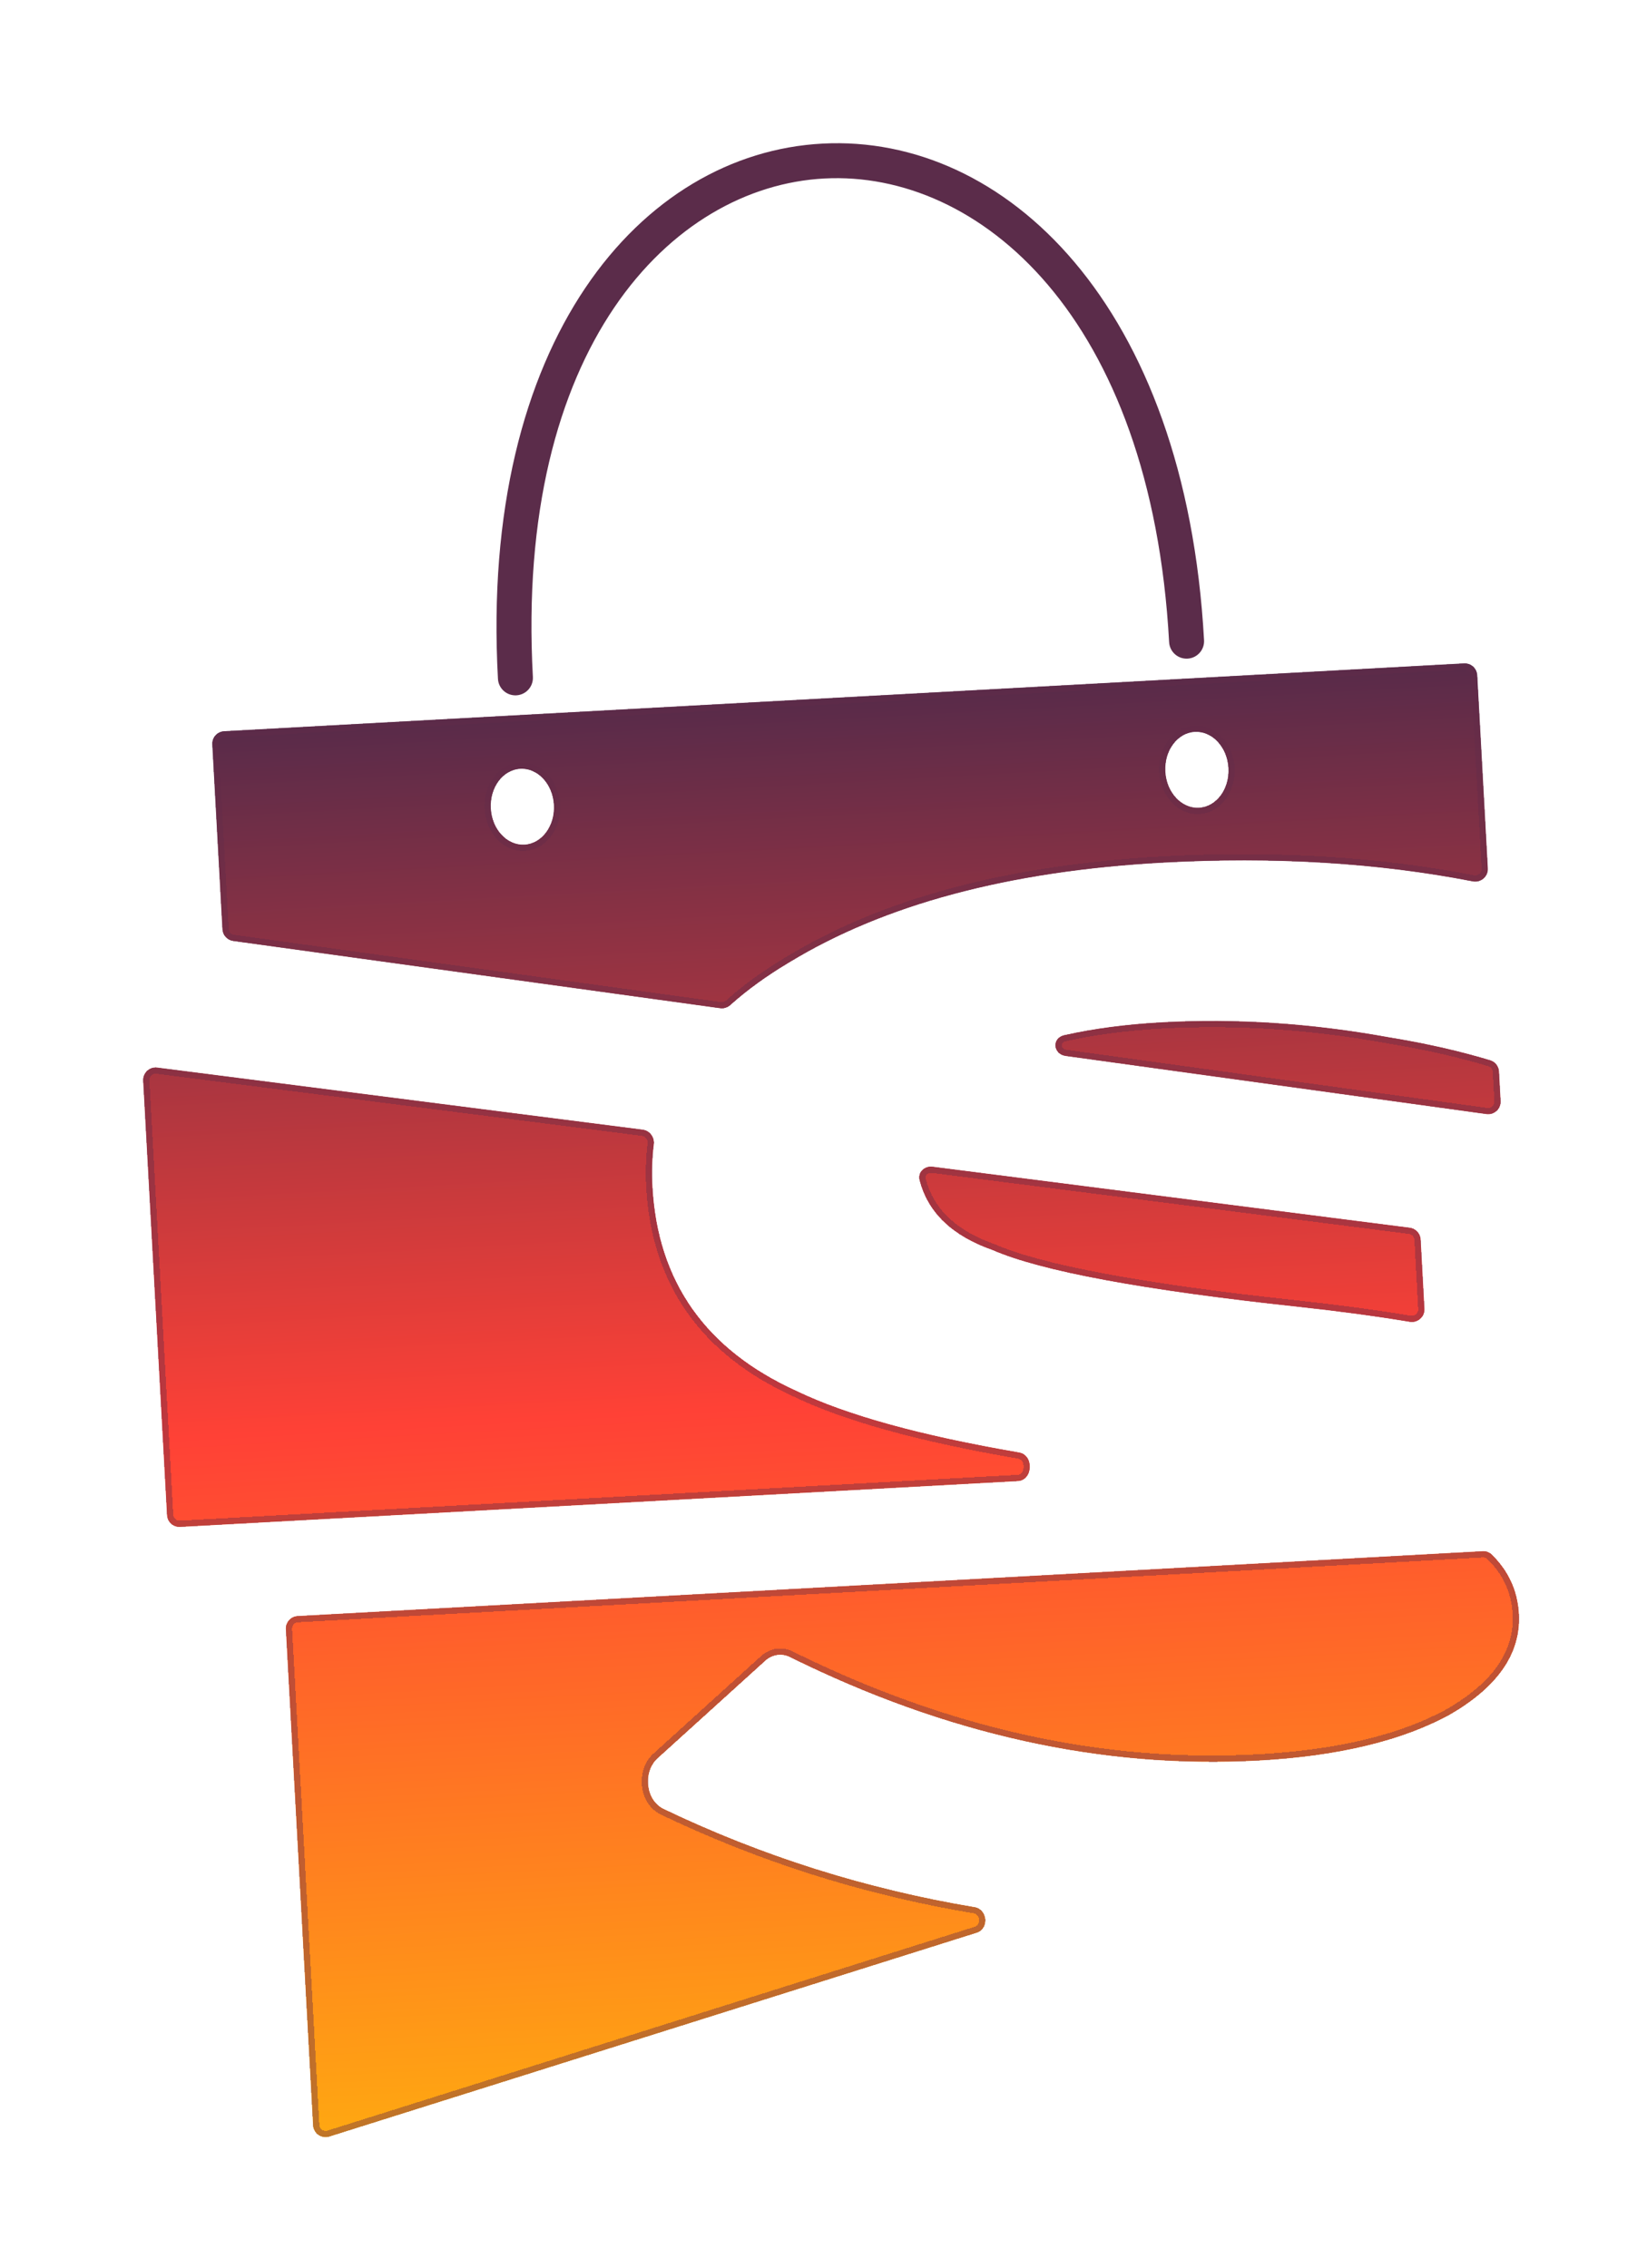 <svg width="53" height="73" viewBox="0 0 53 73" fill="none" xmlns="http://www.w3.org/2000/svg">
<g filter="url(#filter0_d_79_14)">
<path fill-rule="evenodd" clip-rule="evenodd" d="M47.537 17.729C47.525 17.508 47.335 17.338 47.114 17.35L7.211 19.533C6.989 19.546 6.819 19.735 6.831 19.956L7.158 25.908C7.168 26.1 7.314 26.258 7.504 26.284L23.172 28.448C23.292 28.465 23.413 28.426 23.503 28.345C24.04 27.864 24.662 27.412 25.369 26.99C28.446 25.11 32.461 24.034 37.414 23.763C40.996 23.567 44.322 23.768 47.393 24.366C47.653 24.417 47.893 24.211 47.878 23.948L47.537 17.729ZM4.607 30.778C4.594 30.528 4.811 30.326 5.06 30.358L20.682 32.356C20.911 32.385 21.067 32.601 21.039 32.83C20.984 33.27 20.969 33.724 20.995 34.192C21.162 37.247 22.707 39.438 25.628 40.765C27.238 41.541 29.626 42.201 32.793 42.745C33.278 42.828 33.245 43.639 32.754 43.666L5.798 45.141C5.576 45.153 5.387 44.983 5.375 44.762L4.607 30.778ZM45.838 38.121C45.852 38.379 45.622 38.583 45.367 38.541C44.253 38.356 43.056 38.195 41.776 38.057C36.778 37.519 33.499 36.91 31.938 36.229C30.642 35.774 29.86 35.024 29.592 33.98C29.527 33.73 29.75 33.515 30.006 33.548L45.365 35.512C45.558 35.537 45.705 35.695 45.716 35.888L45.838 38.121ZM48.877 47.943C48.836 47.194 48.543 46.556 47.999 46.026C47.923 45.953 47.818 45.917 47.713 45.923L9.578 48.01C9.356 48.022 9.187 48.211 9.199 48.432L10.075 64.401C10.089 64.663 10.347 64.841 10.597 64.762L31.425 58.203C31.838 58.073 31.784 57.449 31.357 57.378C27.863 56.792 24.528 55.739 21.353 54.218C20.777 53.942 20.675 53.027 21.162 52.585L24.627 49.445C24.854 49.24 25.156 49.198 25.423 49.33C30.459 51.824 35.481 52.934 40.49 52.66C43.066 52.519 45.126 52.023 46.669 51.173C48.21 50.277 48.946 49.2 48.877 47.943ZM34.297 29.985C33.883 29.928 33.839 29.409 34.247 29.316C35.189 29.103 36.239 28.964 37.398 28.901C39.776 28.771 42.203 28.931 44.678 29.381C45.888 29.579 46.98 29.827 47.958 30.124C48.117 30.172 48.228 30.316 48.237 30.482L48.289 31.436C48.303 31.688 48.083 31.89 47.833 31.855L34.297 29.985ZM17.825 21.907C17.862 22.581 17.437 23.153 16.877 23.184C16.316 23.214 15.831 22.693 15.794 22.018C15.757 21.344 16.182 20.773 16.743 20.742C17.303 20.711 17.788 21.233 17.825 21.907ZM38.583 21.996C39.144 21.965 39.568 21.394 39.531 20.72C39.494 20.045 39.01 19.524 38.449 19.554C37.888 19.585 37.463 20.157 37.5 20.831C37.537 21.505 38.022 22.027 38.583 21.996Z" fill="url(#paint0_linear_79_14)"/>
</g>
<g filter="url(#filter1_d_79_14)">
<path fill-rule="evenodd" clip-rule="evenodd" d="M41.797 37.857L41.798 37.857C43.081 37.996 44.281 38.157 45.4 38.343C45.529 38.364 45.645 38.26 45.637 38.132L45.515 35.899C45.51 35.803 45.436 35.723 45.34 35.711L29.98 33.747C29.915 33.739 29.858 33.762 29.822 33.799C29.788 33.833 29.773 33.879 29.786 33.93C30.034 34.892 30.753 35.6 32.004 36.04L32.011 36.042L32.018 36.045C33.546 36.712 36.794 37.319 41.797 37.857ZM44.642 29.579L44.642 29.578C42.181 29.131 39.77 28.972 37.409 29.101C36.259 29.164 35.22 29.301 34.291 29.512C34.231 29.526 34.201 29.551 34.185 29.572C34.169 29.593 34.162 29.62 34.164 29.648C34.168 29.7 34.208 29.771 34.325 29.787L47.86 31.657C47.985 31.674 48.095 31.573 48.088 31.447L48.036 30.493C48.031 30.409 47.976 30.339 47.899 30.316C46.932 30.022 45.848 29.776 44.646 29.579L44.642 29.579ZM47.125 17.551L7.222 19.734C7.111 19.74 7.026 19.834 7.032 19.945L7.359 25.897C7.364 25.993 7.436 26.072 7.532 26.085L23.2 28.25C23.259 28.258 23.321 28.239 23.369 28.196C23.916 27.705 24.548 27.246 25.265 26.819C28.379 24.916 32.429 23.834 37.403 23.562C40.999 23.366 44.342 23.567 47.431 24.169C47.565 24.195 47.685 24.089 47.678 23.958L47.336 17.74C47.33 17.63 47.235 17.545 47.125 17.551ZM25.369 26.99C24.662 27.412 24.039 27.864 23.503 28.345C23.413 28.426 23.292 28.465 23.172 28.448L7.504 26.284C7.314 26.258 7.168 26.1 7.158 25.908L6.831 19.956C6.819 19.735 6.989 19.546 7.211 19.533L47.114 17.35C47.335 17.338 47.525 17.508 47.537 17.729L47.878 23.948C47.893 24.211 47.653 24.417 47.393 24.366C44.322 23.768 40.996 23.567 37.414 23.763C32.461 24.034 28.446 25.11 25.369 26.99ZM20.656 32.555L5.034 30.557C4.91 30.541 4.801 30.642 4.808 30.767L5.575 44.751C5.581 44.861 5.676 44.946 5.787 44.94L32.743 43.465C32.849 43.46 32.932 43.372 32.939 43.218C32.945 43.064 32.868 42.961 32.759 42.943C29.587 42.398 27.177 41.735 25.543 40.947C24.057 40.272 22.91 39.371 22.114 38.242C21.317 37.111 20.88 35.762 20.794 34.203C20.768 33.724 20.783 33.258 20.839 32.805C20.855 32.678 20.768 32.569 20.656 32.555ZM25.628 40.765C22.707 39.438 21.162 37.247 20.995 34.192C20.969 33.724 20.984 33.27 21.039 32.83C21.067 32.601 20.911 32.385 20.682 32.356L5.06 30.358C4.811 30.326 4.594 30.528 4.607 30.778L5.375 44.762C5.387 44.983 5.576 45.153 5.798 45.141L32.754 43.666C33.245 43.639 33.278 42.828 32.793 42.745C29.626 42.201 27.238 41.541 25.628 40.765ZM41.776 38.057C36.778 37.519 33.499 36.91 31.938 36.229C30.642 35.774 29.86 35.024 29.592 33.98C29.527 33.73 29.75 33.515 30.006 33.548L45.365 35.512C45.558 35.537 45.705 35.695 45.716 35.888L45.838 38.121C45.852 38.379 45.622 38.583 45.367 38.541C44.253 38.356 43.056 38.195 41.776 38.057ZM48.676 47.953C48.638 47.256 48.367 46.665 47.858 46.17C47.826 46.139 47.778 46.121 47.724 46.124L9.589 48.21C9.478 48.216 9.393 48.311 9.399 48.421L10.276 64.391C10.283 64.521 10.412 64.61 10.537 64.571L31.364 58.011C31.464 57.98 31.515 57.892 31.506 57.785C31.497 57.677 31.43 57.593 31.324 57.575C27.811 56.987 24.459 55.928 21.267 54.399C20.901 54.224 20.702 53.856 20.659 53.487C20.617 53.117 20.726 52.709 21.027 52.437L24.492 49.297C24.779 49.037 25.171 48.981 25.512 49.151C30.521 51.631 35.509 52.731 40.48 52.459C43.037 52.319 45.063 51.828 46.57 50.998C48.075 50.123 48.739 49.106 48.676 47.953ZM46.669 51.173C45.126 52.023 43.066 52.519 40.49 52.66C35.481 52.934 30.459 51.824 25.423 49.33C25.156 49.198 24.854 49.24 24.627 49.445L21.162 52.585C20.675 53.027 20.777 53.942 21.353 54.218C24.528 55.739 27.863 56.792 31.357 57.378C31.784 57.449 31.838 58.073 31.425 58.203L10.597 64.762C10.347 64.841 10.089 64.663 10.075 64.401L9.199 48.432C9.187 48.211 9.356 48.022 9.578 48.01L47.713 45.923C47.818 45.917 47.923 45.953 47.999 46.026C48.543 46.556 48.836 47.194 48.877 47.943C48.946 49.2 48.21 50.277 46.669 51.173ZM44.678 29.381C42.203 28.931 39.776 28.771 37.398 28.901C36.239 28.964 35.189 29.103 34.247 29.316C33.839 29.409 33.883 29.928 34.297 29.985L47.833 31.855C48.083 31.89 48.303 31.688 48.289 31.436L48.237 30.482C48.228 30.316 48.117 30.172 47.958 30.124C46.98 29.827 45.888 29.579 44.678 29.381ZM18.026 21.896C18.067 22.645 17.593 23.345 16.888 23.384C16.183 23.423 15.634 22.778 15.593 22.029C15.552 21.281 16.027 20.58 16.732 20.541C17.437 20.503 17.985 21.148 18.026 21.896ZM39.732 20.709C39.773 21.457 39.299 22.158 38.594 22.197C37.889 22.235 37.341 21.59 37.3 20.842C37.259 20.093 37.733 19.392 38.438 19.354C39.143 19.315 39.691 19.96 39.732 20.709ZM16.877 23.184C17.437 23.153 17.862 22.581 17.825 21.907C17.788 21.233 17.303 20.711 16.743 20.742C16.182 20.773 15.757 21.344 15.794 22.018C15.831 22.693 16.316 23.214 16.877 23.184ZM39.531 20.72C39.568 21.394 39.144 21.965 38.583 21.996C38.022 22.027 37.537 21.505 37.5 20.831C37.463 20.157 37.888 19.585 38.449 19.554C39.01 19.524 39.494 20.045 39.531 20.72Z" fill="#632C49" fill-opacity="0.4" shape-rendering="crispEdges"/>
</g>
<g filter="url(#filter2_d_79_14)">
<path fill-rule="evenodd" clip-rule="evenodd" d="M26.534 1.744C21.581 2.002 16.568 7.216 17.148 17.786C17.165 18.096 16.927 18.361 16.617 18.378C16.306 18.395 16.041 18.158 16.024 17.848C15.427 6.97 20.627 0.926 26.475 0.621C32.32 0.317 38.152 5.782 38.746 16.605C38.763 16.915 38.525 17.18 38.215 17.197C37.904 17.214 37.639 16.976 37.622 16.666C37.045 6.154 31.49 1.486 26.534 1.744Z" fill="#5B2C4A"/>
</g>
<defs>
<filter id="filter0_d_79_14" x="0.607" y="17.35" width="52.274" height="55.431" filterUnits="userSpaceOnUse" color-interpolation-filters="sRGB">
<feFlood flood-opacity="0" result="BackgroundImageFix"/>
<feColorMatrix in="SourceAlpha" type="matrix" values="0 0 0 0 0 0 0 0 0 0 0 0 0 0 0 0 0 0 127 0" result="hardAlpha"/>
<feOffset dy="4"/>
<feGaussianBlur stdDeviation="2"/>
<feComposite in2="hardAlpha" operator="out"/>
<feColorMatrix type="matrix" values="0 0 0 0 0 0 0 0 0 0 0 0 0 0 0 0 0 0 0.25 0"/>
<feBlend mode="normal" in2="BackgroundImageFix" result="effect1_dropShadow_79_14"/>
<feBlend mode="normal" in="SourceGraphic" in2="effect1_dropShadow_79_14" result="shape"/>
</filter>
<filter id="filter1_d_79_14" x="0.607" y="17.35" width="52.274" height="55.431" filterUnits="userSpaceOnUse" color-interpolation-filters="sRGB">
<feFlood flood-opacity="0" result="BackgroundImageFix"/>
<feColorMatrix in="SourceAlpha" type="matrix" values="0 0 0 0 0 0 0 0 0 0 0 0 0 0 0 0 0 0 127 0" result="hardAlpha"/>
<feOffset dy="4"/>
<feGaussianBlur stdDeviation="2"/>
<feComposite in2="hardAlpha" operator="out"/>
<feColorMatrix type="matrix" values="0 0 0 0 0 0 0 0 0 0 0 0 0 0 0 0 0 0 0.25 0"/>
<feBlend mode="normal" in2="BackgroundImageFix" result="effect1_dropShadow_79_14"/>
<feBlend mode="normal" in="SourceGraphic" in2="effect1_dropShadow_79_14" result="shape"/>
</filter>
<filter id="filter2_d_79_14" x="11.977" y="0.609" width="30.769" height="25.77" filterUnits="userSpaceOnUse" color-interpolation-filters="sRGB">
<feFlood flood-opacity="0" result="BackgroundImageFix"/>
<feColorMatrix in="SourceAlpha" type="matrix" values="0 0 0 0 0 0 0 0 0 0 0 0 0 0 0 0 0 0 127 0" result="hardAlpha"/>
<feOffset dy="4"/>
<feGaussianBlur stdDeviation="2"/>
<feComposite in2="hardAlpha" operator="out"/>
<feColorMatrix type="matrix" values="0 0 0 0 0 0 0 0 0 0 0 0 0 0 0 0 0 0 0.25 0"/>
<feBlend mode="normal" in2="BackgroundImageFix" result="effect1_dropShadow_79_14"/>
<feBlend mode="normal" in="SourceGraphic" in2="effect1_dropShadow_79_14" result="shape"/>
</filter>
<linearGradient id="paint0_linear_79_14" x1="25.099" y1="6.508" x2="28.811" y2="74.365" gradientUnits="userSpaceOnUse">
<stop stop-color="#001F54"/>
<stop offset="0.51" stop-color="#FF4136"/>
<stop offset="1" stop-color="#FFD700"/>
</linearGradient>
</defs>
</svg>
